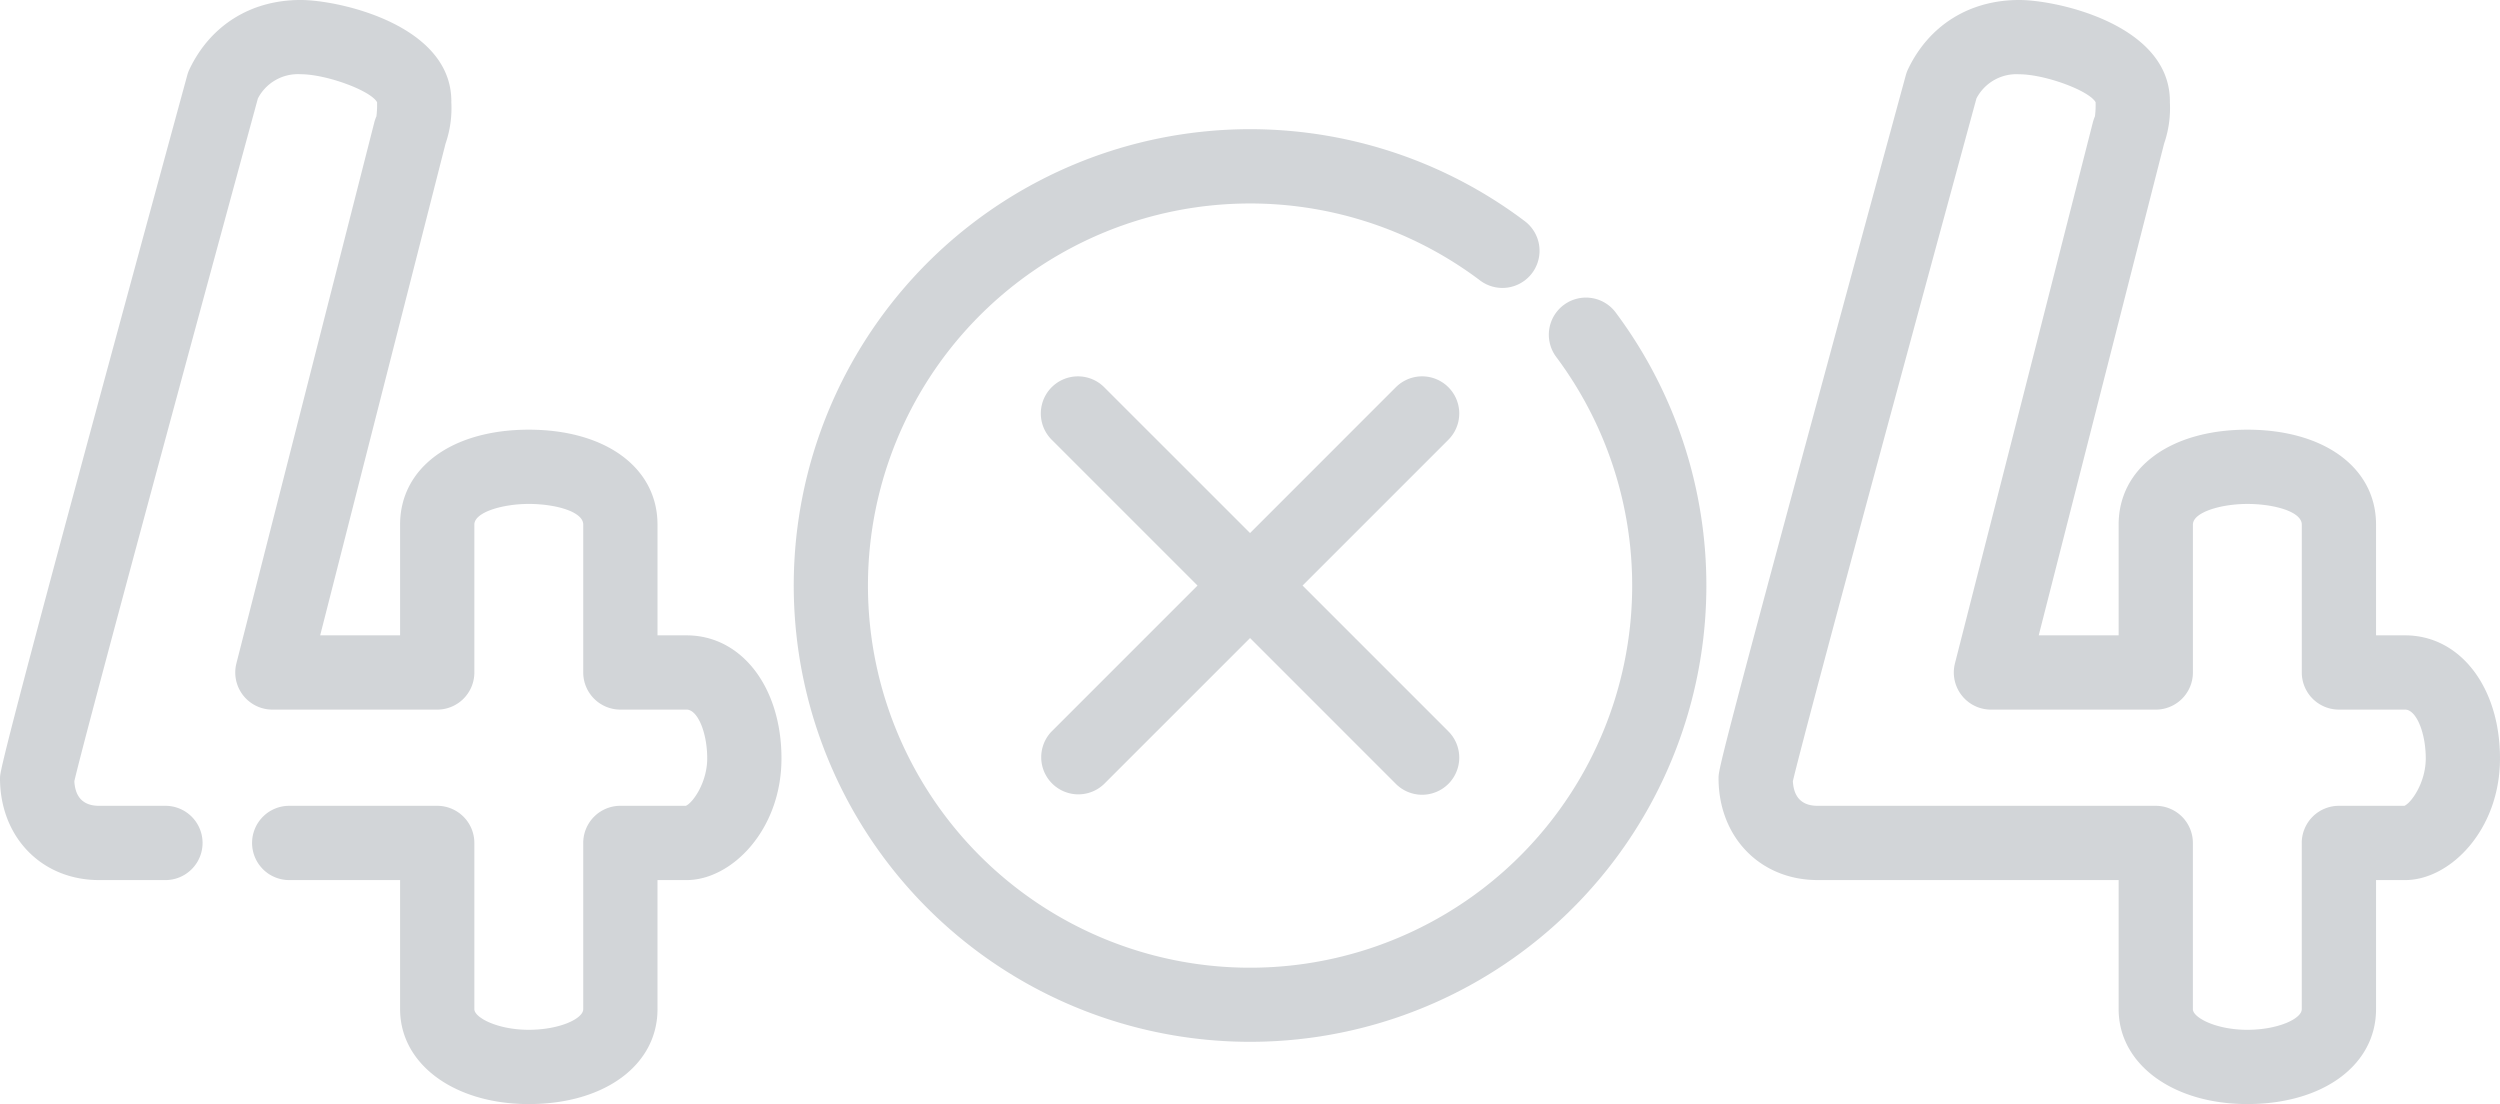 <svg data-testid="notFoundIcon" xmlns="http://www.w3.org/2000/svg" width="494.661" height="218.458" viewBox="0 0 494.661 218.458">
  <g id="_404" data-name="404" transform="translate(0 -142.943)">
    <g id="Group_4397" data-name="Group 4397" transform="translate(0 142.943)">
      <g id="Group_4396" data-name="Group 4396">
        <path id="Path_4077" data-name="Path 4077" d="M135.849,268.657h-5.754V246.736c0-11.229-10.234-18.775-25.466-18.775s-25.465,7.546-25.465,18.775v21.922H63.351l24.808-97.3a21.533,21.533,0,0,0,1.146-8.108v-.274c0-15.1-22.188-20.035-29.835-20.035-9.789,0-17.791,4.974-21.954,13.645a7.465,7.465,0,0,0-.465,1.246C0,293.7,0,295.63,0,296.909c0,11.686,8.248,20.169,19.61,20.169H32.82a7.347,7.347,0,0,0,0-14.693H19.61c-3.076,0-4.722-1.637-4.9-4.869,1.888-8.317,22.469-84.3,36.32-135.1a8.915,8.915,0,0,1,8.438-4.786c5.11,0,13.869,3.225,15.142,5.538v.124a18.224,18.224,0,0,1-.128,2.663,7.475,7.475,0,0,0-.415,1.189L46.778,274.188a7.347,7.347,0,0,0,7.119,9.161H86.511A7.347,7.347,0,0,0,93.858,276V246.735c0-2.442,5.571-4.082,10.772-4.082,5.3,0,10.772,1.527,10.772,4.082V276a7.347,7.347,0,0,0,7.347,7.347h13.1c2.176,0,4.083,4.513,4.083,9.658,0,4.843-2.92,8.86-4.234,9.379h-12.95a7.347,7.347,0,0,0-7.347,7.347v32.892c0,1.888-4.707,4.082-10.772,4.082-6.248,0-10.772-2.438-10.772-4.082V309.733a7.347,7.347,0,0,0-7.347-7.347H57.31a7.347,7.347,0,1,0,0,14.693H79.165v25.546c0,10.879,10.711,18.775,25.465,18.775,14.995,0,25.466-7.72,25.466-18.775V317.079h5.754c8.881,0,18.776-9.886,18.776-24.072C154.624,278.9,146.728,268.657,135.849,268.657Z" transform="translate(0 -142.943)" fill="rgba(104,116,125,0.3)"/>
      </g>
    </g>
    <g id="Group_4399" data-name="Group 4399" transform="translate(340.037 142.944)">
      <g id="Group_4398" data-name="Group 4398">
        <path id="Path_4078" data-name="Path 4078" d="M487.805,268.657h-5.754V246.736c0-11.229-10.234-18.775-25.466-18.775s-25.465,7.546-25.465,18.775v21.922H415.307l24.81-97.3a21.553,21.553,0,0,0,1.145-8.109v-.271c0-15.1-22.188-20.035-29.835-20.035-9.789,0-17.791,4.974-21.955,13.645a7.464,7.464,0,0,0-.465,1.246s-4.7,17.248-10.748,39.513a0,0,0,0,1,0,0l-7.612,28.087c-18.69,69.105-18.69,70-18.69,71.473,0,11.686,8.248,20.169,19.611,20.169h59.553v25.546c0,10.879,10.71,18.775,25.465,18.775,14.995,0,25.466-7.72,25.466-18.775V317.08H487.8c8.881,0,18.776-9.886,18.776-24.071C506.581,278.9,498.684,268.657,487.805,268.657Zm-.151,33.729H474.7a7.347,7.347,0,0,0-7.347,7.347v32.892c0,1.888-4.707,4.082-10.772,4.082-6.248,0-10.771-2.438-10.771-4.082V309.733a7.347,7.347,0,0,0-7.347-7.347h-66.9c-3.075,0-4.722-1.637-4.9-4.866.654-2.866,4.059-16.091,18.164-68.242l7.61-28.08c5.318-19.589,9.6-35.293,10.546-38.774a8.915,8.915,0,0,1,8.439-4.786c5.11,0,13.868,3.225,15.142,5.538v.12a18.162,18.162,0,0,1-.129,2.668,7.523,7.523,0,0,0-.414,1.188L398.735,274.19a7.347,7.347,0,0,0,7.12,9.161h32.614A7.347,7.347,0,0,0,445.815,276V246.737c0-2.442,5.571-4.082,10.771-4.082,5.3,0,10.772,1.527,10.772,4.082V276a7.347,7.347,0,0,0,7.347,7.347h13.1c2.176,0,4.083,4.513,4.083,9.658C491.888,297.852,488.967,301.867,487.654,302.386Z" transform="translate(-351.954 -142.944)" fill="rgba(104,116,125,0.3)"/>
      </g>
    </g>
    <g id="Group_4401" data-name="Group 4401" transform="translate(157.039 168.507)">
      <g id="Group_4400" data-name="Group 4400">
        <path id="Path_4079" data-name="Path 4079" d="M325.192,205.668a7.345,7.345,0,1,0-11.765,8.8,75.607,75.607,0,1,1-15.1-15.16,7.347,7.347,0,1,0,8.851-11.729,90.288,90.288,0,1,0,18.012,18.09Z" transform="translate(-162.543 -169.403)" fill="rgba(104,116,125,0.3)"/>
      </g>
    </g>
    <g id="Group_4403" data-name="Group 4403" transform="translate(205.943 217.41)">
      <g id="Group_4402" data-name="Group 4402">
        <path id="Path_4080" data-name="Path 4080" d="M293.8,290.264l-28.852-28.852L293.8,232.56a7.347,7.347,0,0,0-10.392-10.389l-28.852,28.852L225.7,222.172a7.346,7.346,0,0,0-10.39,10.389l28.852,28.852-28.852,28.852A7.347,7.347,0,0,0,225.7,300.653L254.555,271.8l28.852,28.852A7.347,7.347,0,1,0,293.8,290.264Z" transform="translate(-213.16 -220.019)" fill="rgba(104,116,125,0.3)"/>
      </g>
    </g>
  </g>
</svg>
